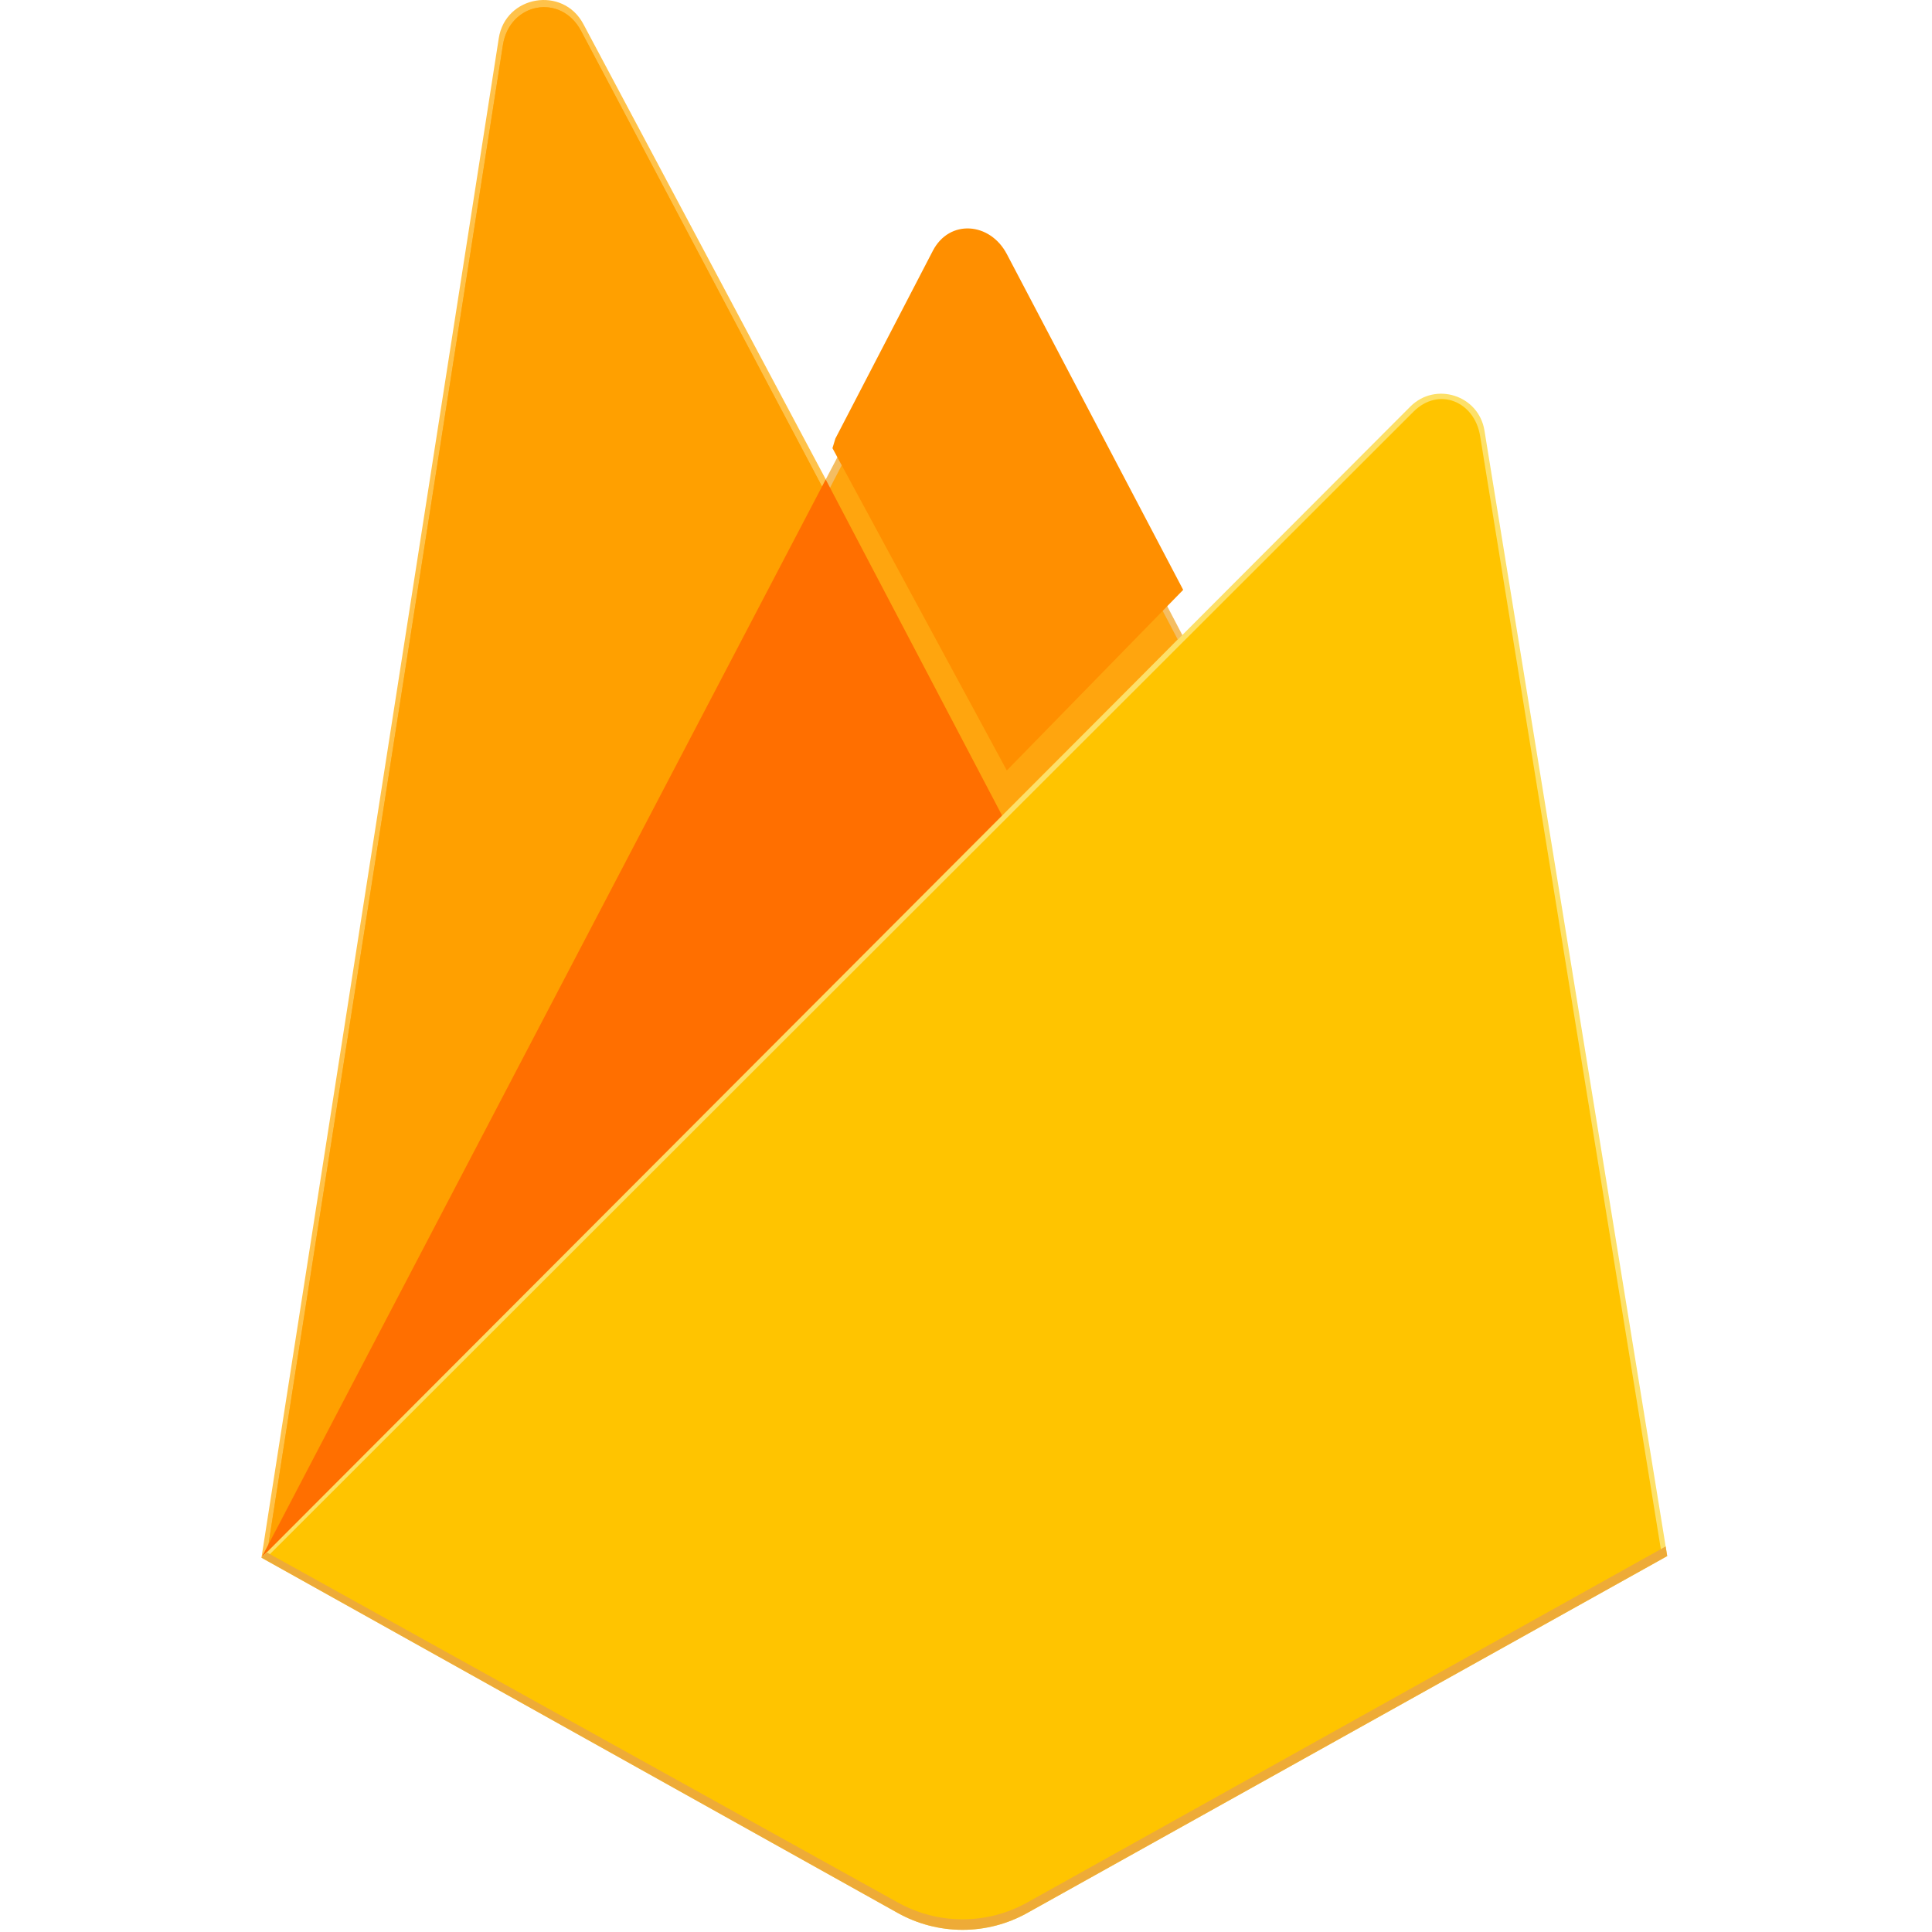 <svg width="94" height="94" viewBox="0 0 94 94" fill="none" xmlns="http://www.w3.org/2000/svg">
<g clip-path="url(#clip0)">
<path d="M12.721 75.789L13.289 74.993L40.178 23.972L40.235 23.432L28.382 1.167C27.389 -0.698 24.593 -0.226 24.267 1.861L12.721 75.789Z" fill="#FFC24A"/>
<path d="M13.056 75.182L13.486 74.343L40.093 23.857L28.27 1.502C27.287 -0.344 24.792 0.127 24.469 2.193L13.056 75.182Z" fill="#FFA712"/>
<g filter="url(#filter0_i)">
<path d="M13.056 75.182L13.486 74.343L40.093 23.857L28.27 1.502C27.287 -0.344 24.792 0.127 24.469 2.193L13.056 75.182Z" fill="#FFA000"/>
</g>
<path d="M48.876 40.273L57.702 31.234L48.873 14.381C48.035 12.786 45.696 12.781 44.866 14.381L40.15 23.376V24.142L48.876 40.273H48.876Z" fill="#F4BD62"/>
<path d="M48.718 39.896L57.299 31.109L48.718 14.771C47.904 13.22 45.925 13.057 45.118 14.613L40.377 23.747L40.235 24.215L48.718 39.896Z" fill="#FFA50E"/>
<g filter="url(#filter1_i)">
<path d="M48.718 39.896L57.299 31.109L48.718 14.771C47.904 13.22 45.925 13.057 45.118 14.613L40.377 23.747L40.235 24.215L48.718 39.896Z" fill="#FF8F00"/>
</g>
<path d="M12.721 75.789L12.979 75.529L13.915 75.149L48.322 40.87L48.758 39.683L40.174 23.327L12.721 75.789Z" fill="#FF6F00"/>
<path d="M49.978 93.076L81.118 75.71L72.225 20.945C71.947 19.231 69.845 18.554 68.618 19.782L12.721 75.789L43.681 93.075C44.644 93.612 45.727 93.894 46.83 93.895C47.932 93.895 49.016 93.613 49.978 93.076Z" fill="#FDE068"/>
<path d="M80.838 75.564L72.014 21.215C71.738 19.515 69.99 18.811 68.772 20.03L13.066 75.682L43.687 92.797C44.642 93.33 45.718 93.61 46.811 93.611C47.905 93.611 48.981 93.331 49.936 92.799L80.839 75.564L80.838 75.564Z" fill="#FFC400"/>
<path d="M49.978 92.565C49.016 93.101 47.932 93.383 46.83 93.383C45.727 93.383 44.644 93.1 43.681 92.563L12.97 75.525L12.721 75.789L43.681 93.075C44.644 93.612 45.727 93.894 46.83 93.895C47.932 93.895 49.016 93.613 49.978 93.076L81.117 75.71L81.041 75.241L49.978 92.565L49.978 92.565Z" fill="#EEAB37"/>
</g>
<defs>
<filter id="filter0_i" x="13.056" y="0.349" width="27.037" height="74.833" filterUnits="userSpaceOnUse" color-interpolation-filters="sRGB">
<feFlood flood-opacity="0" result="BackgroundImageFix"/>
<feBlend mode="normal" in="SourceGraphic" in2="BackgroundImageFix" result="shape"/>
<feColorMatrix in="SourceAlpha" type="matrix" values="0 0 0 0 0 0 0 0 0 0 0 0 0 0 0 0 0 0 127 0" result="hardAlpha"/>
<feOffset/>
<feGaussianBlur stdDeviation="4.687"/>
<feComposite in2="hardAlpha" operator="arithmetic" k2="-1" k3="1"/>
<feColorMatrix type="matrix" values="0 0 0 0 0 0 0 0 0 0 0 0 0 0 0 0 0 0 0.06 0"/>
<feBlend mode="normal" in2="shape" result="effect1_innerShadow"/>
</filter>
<filter id="filter1_i" x="40.235" y="11.649" width="17.332" height="28.247" filterUnits="userSpaceOnUse" color-interpolation-filters="sRGB">
<feFlood flood-opacity="0" result="BackgroundImageFix"/>
<feBlend mode="normal" in="SourceGraphic" in2="BackgroundImageFix" result="shape"/>
<feColorMatrix in="SourceAlpha" type="matrix" values="0 0 0 0 0 0 0 0 0 0 0 0 0 0 0 0 0 0 127 0" result="hardAlpha"/>
<feOffset dx="0.268" dy="-2.41"/>
<feGaussianBlur stdDeviation="0.937"/>
<feComposite in2="hardAlpha" operator="arithmetic" k2="-1" k3="1"/>
<feColorMatrix type="matrix" values="0 0 0 0 0 0 0 0 0 0 0 0 0 0 0 0 0 0 0.09 0"/>
<feBlend mode="normal" in2="shape" result="effect1_innerShadow"/>
</filter>
<clipPath id="clip0">
<rect width="94" height="94" fill="white"/>
</clipPath>
</defs>
</svg>
